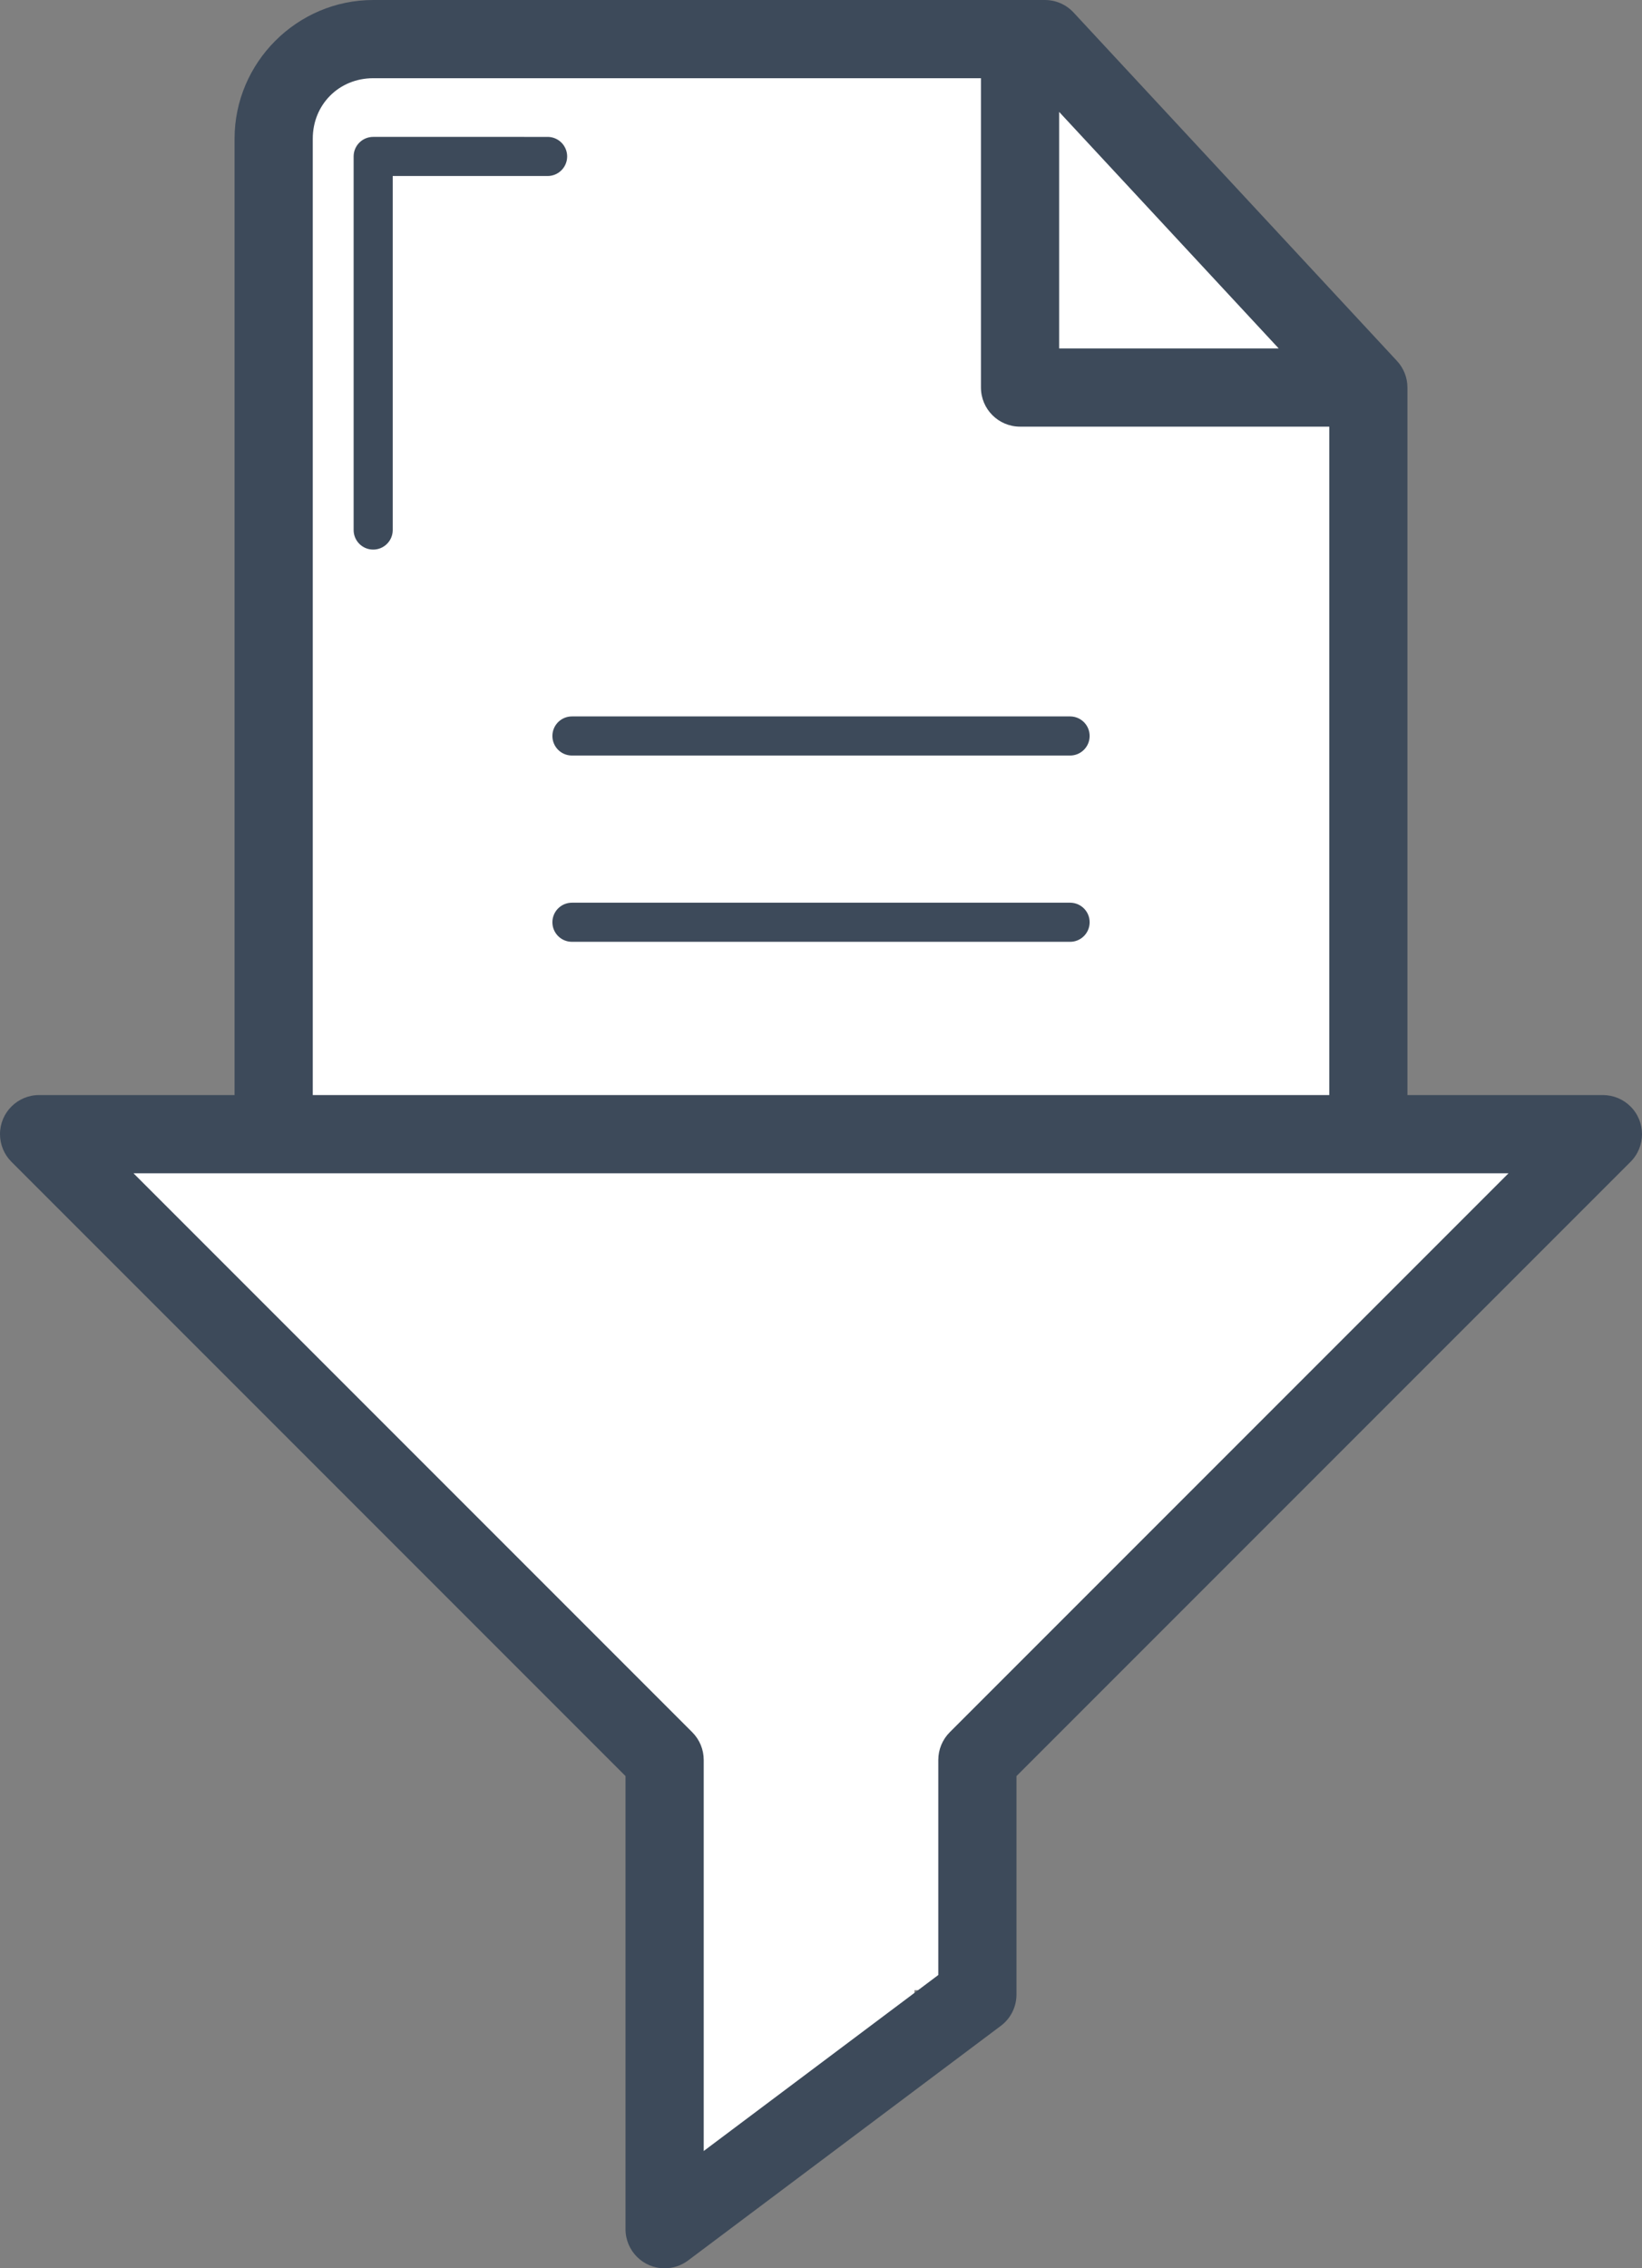 <?xml version="1.0" encoding="utf-8"?>
<!-- Generator: Adobe Illustrator 16.0.0, SVG Export Plug-In . SVG Version: 6.00 Build 0)  -->
<!DOCTYPE svg PUBLIC "-//W3C//DTD SVG 1.1//EN" "http://www.w3.org/Graphics/SVG/1.1/DTD/svg11.dtd">
<svg version="1.1" id="Слой_1" xmlns="http://www.w3.org/2000/svg" xmlns:xlink="http://www.w3.org/1999/xlink" x="0px" y="0px"
	 width="782.047px" height="1080px" viewBox="0 0 782.047 1080" enable-background="new 0 0 782.047 1080" xml:space="preserve">
<rect x="0" y="0" width="782.047" height="1080" fill="#808080" stroke="none"/>
<g id="Слой_2">
	<path fill="#FFFFFF" d="M471.529,636.501c0,6.627-5.373,12-12,12H142.739c-6.627,0-12-5.373-12-12V31.823c0-6.627,5.373-12,12-12
		h316.791c6.627,0,12,5.373,12,12V636.501z"/>
	<path fill="#FFFFFF" d="M656.398,661.369c0,6.628-5.373,12-12,12H447.529c-6.627,0-12-5.372-12-12V180.501c0-6.627,5.373-12,12-12
		h196.869c6.627,0,12,5.373,12,12V661.369z"/>
	
		<rect x="409.559" y="70.487" transform="matrix(-0.601 -0.799 0.799 -0.601 685.794 639.442)" fill="#FFFFFF" width="186" height="155.999"/>
	
		<rect x="549.007" y="505.757" transform="matrix(-0.601 -0.799 0.799 -0.601 540.061 1392.648)" fill="#FFFFFF" width="137.499" height="111.441"/>
	
		<rect x="568.985" y="514.382" transform="matrix(-0.904 -0.428 0.428 -0.904 969.999 1358.336)" fill="#FFFFFF" width="137.493" height="111.438"/>
	
		<rect x="549.007" y="505.757" transform="matrix(-0.601 -0.799 0.799 -0.601 540.061 1392.648)" fill="#FFFFFF" width="137.499" height="111.441"/>
	
		<rect x="84.998" y="537.766" transform="matrix(-0.601 -0.799 0.799 -0.601 -228.315 1072.958)" fill="#FFFFFF" width="137.497" height="111.441"/>
	
		<rect x="102.996" y="514.387" transform="matrix(-0.904 -0.428 0.428 -0.904 82.884 1158.852)" fill="#FFFFFF" width="137.494" height="111.439"/>
	
		<rect x="49.259" y="545.566" transform="matrix(-0.904 -0.428 0.428 -0.904 -46.032 1142.36)" fill="#FFFFFF" width="112.345" height="61.58"/>
	
		<rect x="49.259" y="545.566" transform="matrix(-0.904 -0.428 0.428 -0.904 -46.032 1142.36)" fill="#FFFFFF" width="112.345" height="61.58"/>
	
		<rect x="156.641" y="574.608" transform="matrix(-0.768 -0.641 0.641 -0.768 157.145 1436.639)" fill="#FFFFFF" width="364.768" height="230.444"/>
	
		<rect x="264.635" y="471.43" transform="matrix(-0.768 -0.641 0.641 -0.768 414.163 1323.472)" fill="#FFFFFF" width="364.767" height="230.442"/>
	<rect x="318.623" y="540.001" fill="#FFFFFF" width="143.993" height="407.568"/>
	<rect x="318.623" y="913.072" fill="#FFFFFF" width="32.999" height="118.494"/>
	<rect x="339.018" y="905.573" fill="#FFFFFF" width="74.099" height="86.995"/>
	<rect x="401.119" y="934.071" fill="#FFFFFF" width="34.41" height="38.248"/>
	<rect x="339.018" y="972.319" fill="#FFFFFF" width="44.102" height="44.248"/>
</g>
<g id="Capa_1">
	<g>
		<path id="path35963" fill="#3D4A5A" d="M177.737,0.001c-36.255,0-66.019,29.776-66.019,66.027v455.356H18.616
			C8.331,521.389-0.004,529.731,0,540.013c0.003,4.935,1.962,9.668,5.448,13.156l292.472,292.473v215.736
			c0.004,10.286,8.344,18.621,18.624,18.621c4.026,0,7.944-1.308,11.169-3.725l148.965-111.723
			c4.688-3.517,7.447-9.035,7.447-14.896V845.644l292.473-292.473c7.27-7.273,7.266-19.067-0.008-26.337
			c-3.488-3.489-8.223-5.448-13.156-5.448H670.33V184.527c0-4.699-1.775-9.225-4.977-12.67L511.318,5.959
			c-3.521-3.795-8.465-5.954-13.645-5.958H177.737z M177.737,37.24h289.47v147.277c0,10.282,8.338,18.621,18.621,18.621h147.27
			v318.25H148.964V66.03C148.964,49.766,161.477,37.24,177.737,37.24z M504.449,53.281l104.564,112.617H504.449V53.281z
			 M177.737,65.18c-5.144,0-9.312,4.167-9.312,9.311v177.74c-0.073,5.144,4.037,9.369,9.181,9.44
			c5.144,0.074,9.37-4.037,9.439-9.181c0-0.09,0-0.175,0-0.265V83.801h73.638c5.144,0.074,9.369-4.037,9.44-9.181
			c0.074-5.144-4.037-9.369-9.181-9.44c-0.089,0-0.175,0-0.264,0H177.737z M272.534,341.106c-5.144-0.074-9.37,4.037-9.44,9.18
			c-0.073,5.145,4.037,9.37,9.181,9.441c0.09,0,0.175,0,0.265,0h236.991c5.143,0.074,9.369-4.037,9.439-9.181
			c0.074-5.144-4.037-9.369-9.18-9.44c-0.09,0-0.176,0-0.266,0H272.534z M272.534,429.799c-5.144-0.074-9.37,4.037-9.44,9.18
			c-0.073,5.144,4.037,9.37,9.181,9.44c0.09,0,0.175,0,0.265,0h236.991c5.143,0.074,9.369-4.036,9.439-9.181
			c0.074-5.143-4.037-9.369-9.18-9.439c-0.09,0-0.176,0-0.266,0H272.534z M63.578,558.63H718.48L452.344,824.766
			c-3.492,3.493-5.455,8.229-5.455,13.172v102.413l-111.724,83.792V837.938c0-4.941-1.963-9.679-5.456-13.172L63.578,558.63z"/>
	</g>
</g>
</svg>
